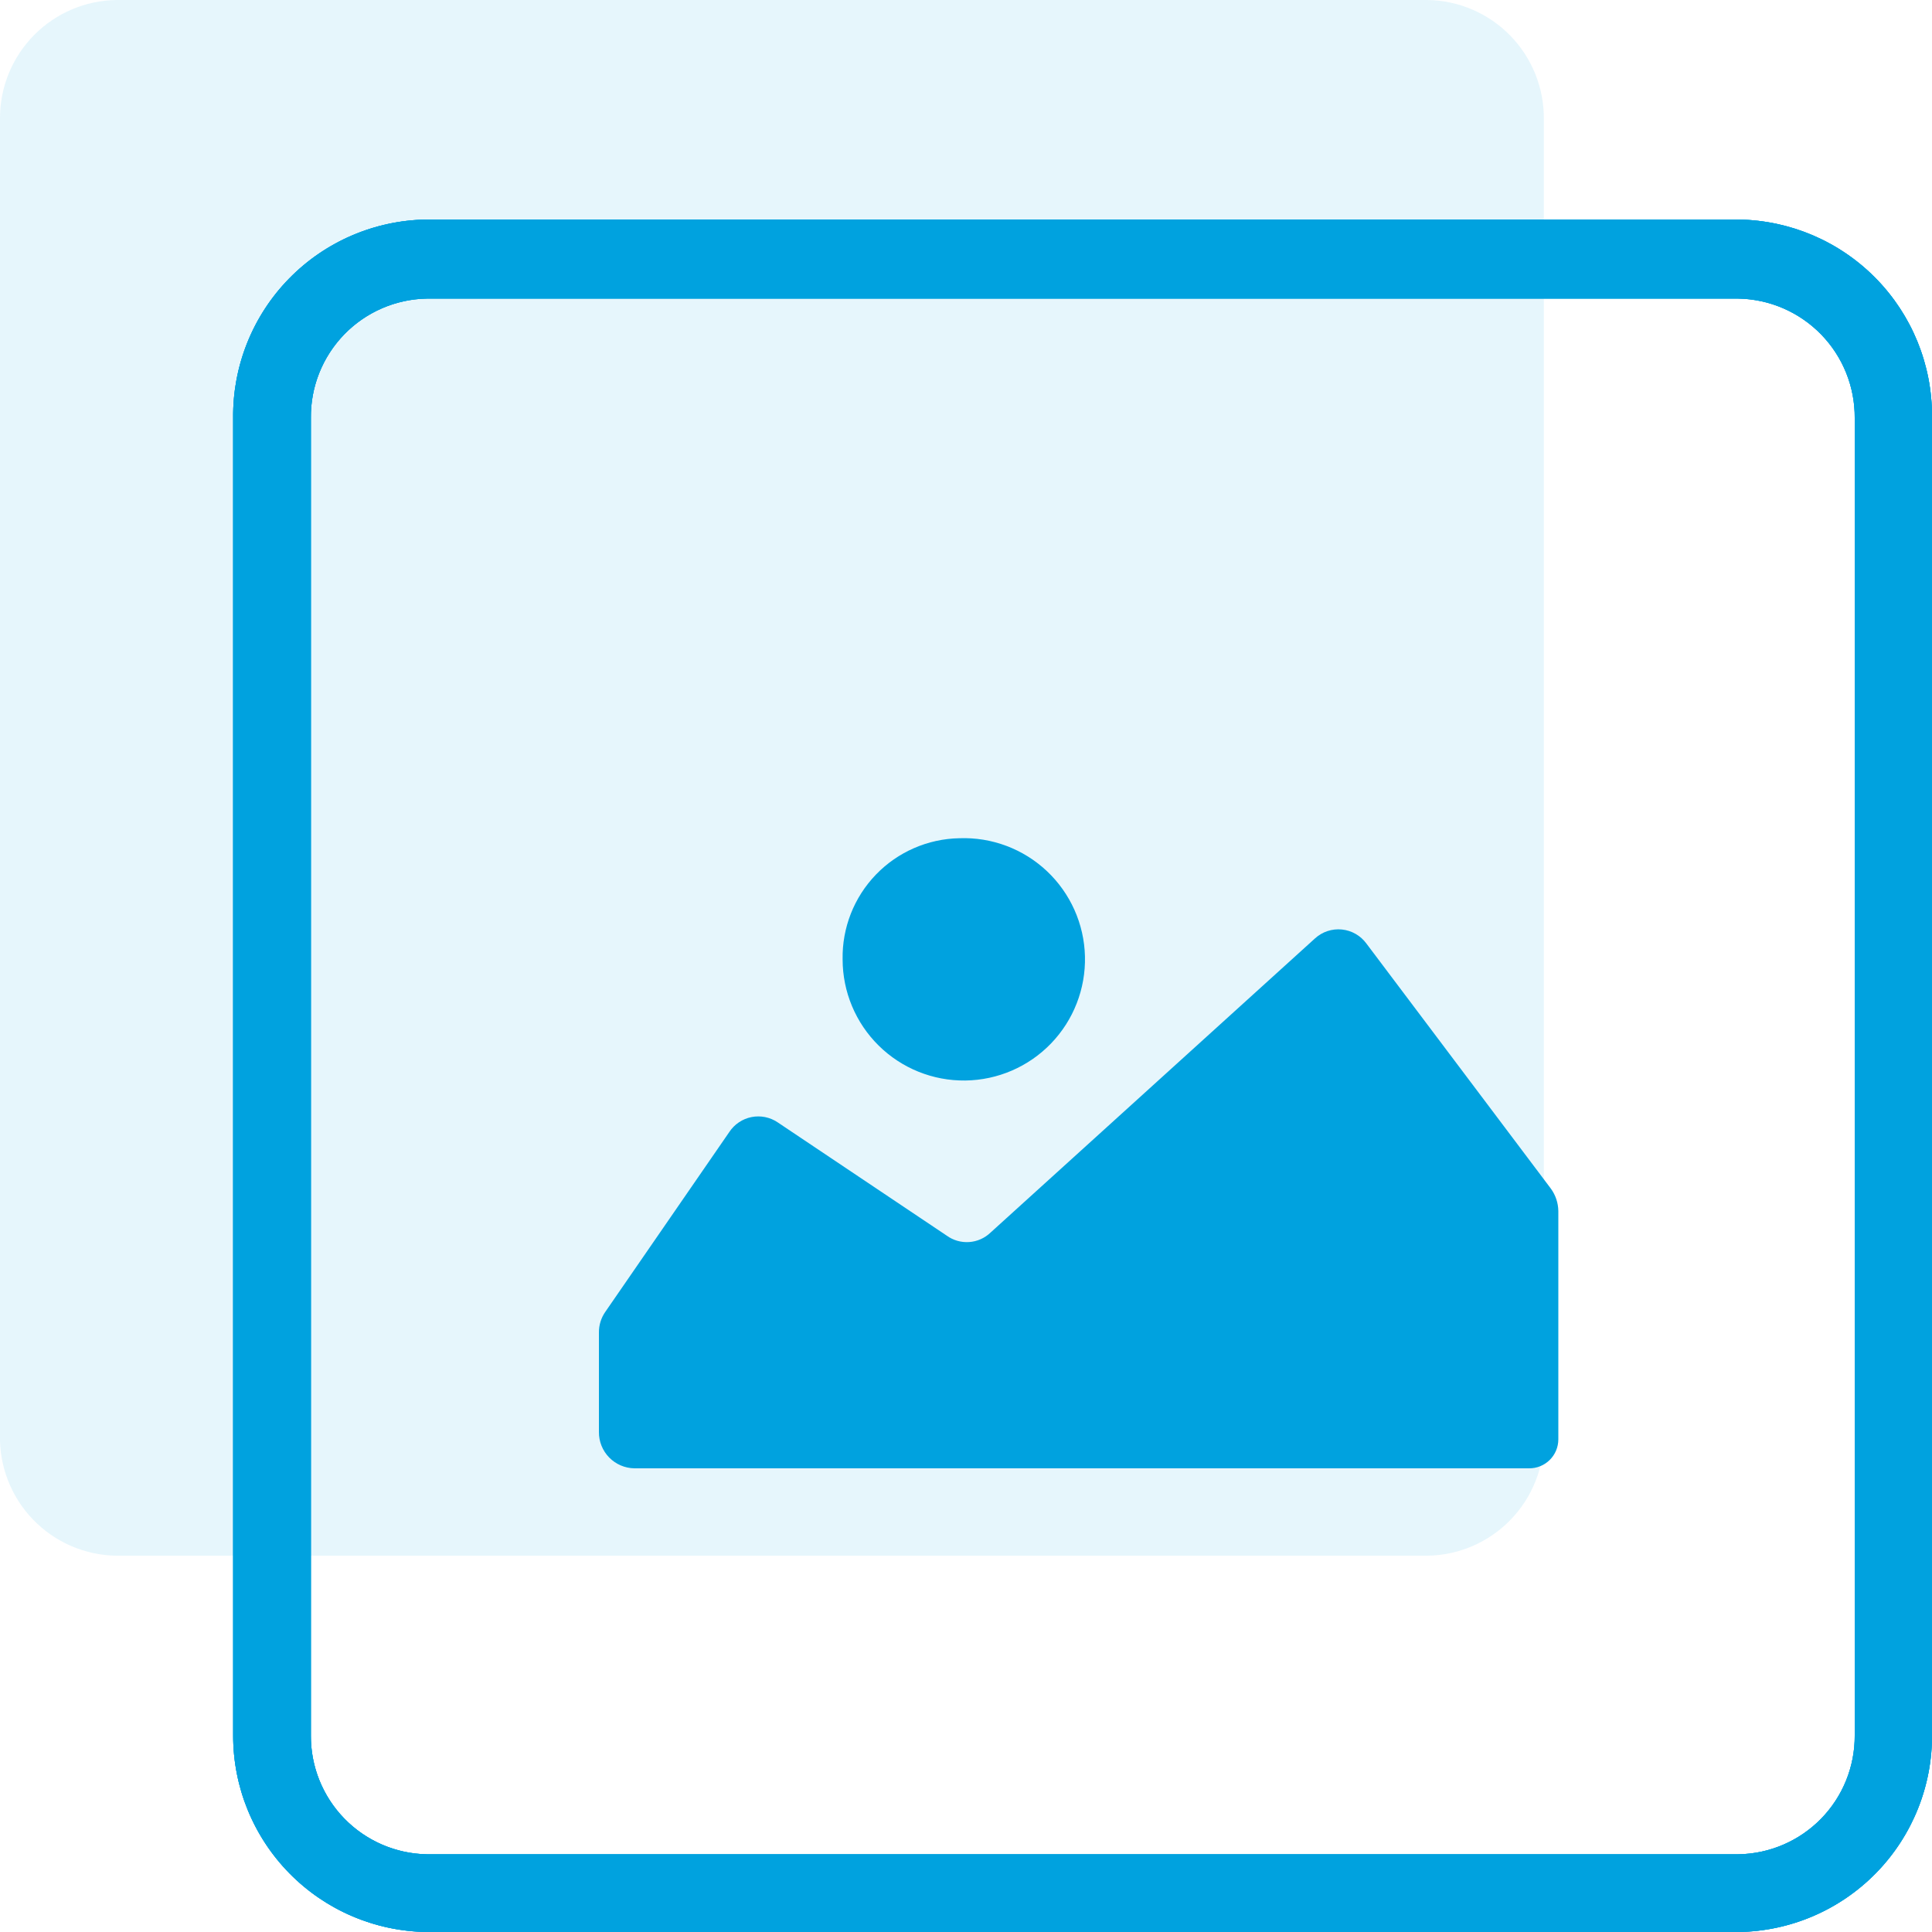 <svg id="167f7f82-a9db-47fc-b657-cf55007ee377" data-name="Layer 1" xmlns="http://www.w3.org/2000/svg" xmlns:xlink="http://www.w3.org/1999/xlink" viewBox="0 0 44 44"><defs><style>.\39 000b82c-7e50-4cad-9de3-4c46e0b10c88{fill:none;}.bd78966a-5b8c-4ab4-b600-5a36baa620a6,.cb1eb8d0-7e00-4bc5-bfee-4c8a2c8fa260{fill:#00a2df;}.\37 6ba745f-6c8f-4423-aa4c-dbf325e03d0d{clip-path:url(#02c13d99-0509-4cc1-a1dd-41dc13c8644a);}.\38 b860c75-c4b9-4443-a5af-3b68e13b778f{clip-path:url(#d07abc3a-6fcb-4924-90de-d643afbc20ab);}.cb1eb8d0-7e00-4bc5-bfee-4c8a2c8fa260{opacity:0.1;}.cbef3d1e-0865-48e5-ab21-1690c4d5b60f{clip-path:url(#d41c1276-1c07-4091-b64a-670fb35d94d8);}.aa98563f-9d69-478c-9e53-00311f304ea2{clip-path:url(#bb5cbc88-e26e-4e95-ae81-d01b5343869d);}.\30 69961c2-0520-49ea-b59e-4141af9bae79{clip-path:url(#c0ed13f7-4a84-4155-9a42-f8099ead3eca);}</style><clipPath id="02c13d99-0509-4cc1-a1dd-41dc13c8644a"><path class="9000b82c-7e50-4cad-9de3-4c46e0b10c88" d="M35.16,2.71v30a2.69,2.69,0,0,1-2.65,2.72H2.65A2.69,2.69,0,0,1,0,32.67v-30A2.69,2.69,0,0,1,2.65,0H32.51A2.69,2.69,0,0,1,35.16,2.71Z"/></clipPath><clipPath id="d07abc3a-6fcb-4924-90de-d643afbc20ab"><rect class="9000b82c-7e50-4cad-9de3-4c46e0b10c88" x="-339.77" y="-221.22" width="643.3" height="494.84"/></clipPath><clipPath id="d41c1276-1c07-4091-b64a-670fb35d94d8"><path class="bd78966a-5b8c-4ab4-b600-5a36baa620a6" d="M9.72,5A4.47,4.47,0,0,0,5.31,9.52v30A4.47,4.47,0,0,0,9.72,44H39.59A4.47,4.47,0,0,0,44,39.48v-30A4.47,4.47,0,0,0,39.59,5ZM42.24,9.52v30a2.69,2.69,0,0,1-2.65,2.71H9.72a2.69,2.69,0,0,1-2.64-2.71v-30A2.69,2.69,0,0,1,9.72,6.8H39.59A2.7,2.7,0,0,1,42.24,9.52Z"/></clipPath><clipPath id="bb5cbc88-e26e-4e95-ae81-d01b5343869d"><rect class="bd78966a-5b8c-4ab4-b600-5a36baa620a6" x="-339.77" y="-221.22" width="643.3" height="494.84"/></clipPath><clipPath id="c0ed13f7-4a84-4155-9a42-f8099ead3eca"><path class="9000b82c-7e50-4cad-9de3-4c46e0b10c88" d="M21.85,19.09a2.76,2.76,0,1,1-2.66,2.76A2.71,2.71,0,0,1,21.85,19.09Zm13,14.35H14.45a.82.82,0,0,1-.81-.83V30.35a.81.81,0,0,1,.15-.48l2.82-4.09a.79.79,0,0,1,1.1-.22l3.85,2.58a.78.78,0,0,0,1-.07l7.39-6.7a.79.79,0,0,1,1.17.12l4.2,5.58a.89.89,0,0,1,.17.51v5.2A.66.66,0,0,1,34.82,33.44Z"/></clipPath></defs><title>icon</title><g class="76ba745f-6c8f-4423-aa4c-dbf325e03d0d"><g class="8b860c75-c4b9-4443-a5af-3b68e13b778f"><rect class="cb1eb8d0-7e00-4bc5-bfee-4c8a2c8fa260" x="-4.02" y="-4.12" width="43.2" height="43.63"/></g></g><path class="bd78966a-5b8c-4ab4-b600-5a36baa620a6" d="M9.72,5A4.47,4.47,0,0,0,5.31,9.52v30A4.47,4.47,0,0,0,9.72,44H39.59A4.47,4.47,0,0,0,44,39.48v-30A4.47,4.47,0,0,0,39.59,5ZM42.24,9.52v30a2.69,2.69,0,0,1-2.65,2.71H9.72a2.69,2.69,0,0,1-2.64-2.71v-30A2.69,2.69,0,0,1,9.72,6.8H39.59A2.7,2.7,0,0,1,42.24,9.52Z"/><g class="cbef3d1e-0865-48e5-ab21-1690c4d5b60f"><rect class="bd78966a-5b8c-4ab4-b600-5a36baa620a6" x="-339.77" y="-221.22" width="643.3" height="494.84"/><g class="aa98563f-9d69-478c-9e53-00311f304ea2"><rect class="bd78966a-5b8c-4ab4-b600-5a36baa620a6" x="1.29" y="0.87" width="46.73" height="47.25"/></g></g><g class="069961c2-0520-49ea-b59e-4141af9bae79"><g class="8b860c75-c4b9-4443-a5af-3b68e13b778f"><rect class="bd78966a-5b8c-4ab4-b600-5a36baa620a6" x="9.62" y="14.97" width="29.87" height="22.6"/></g></g></svg>
